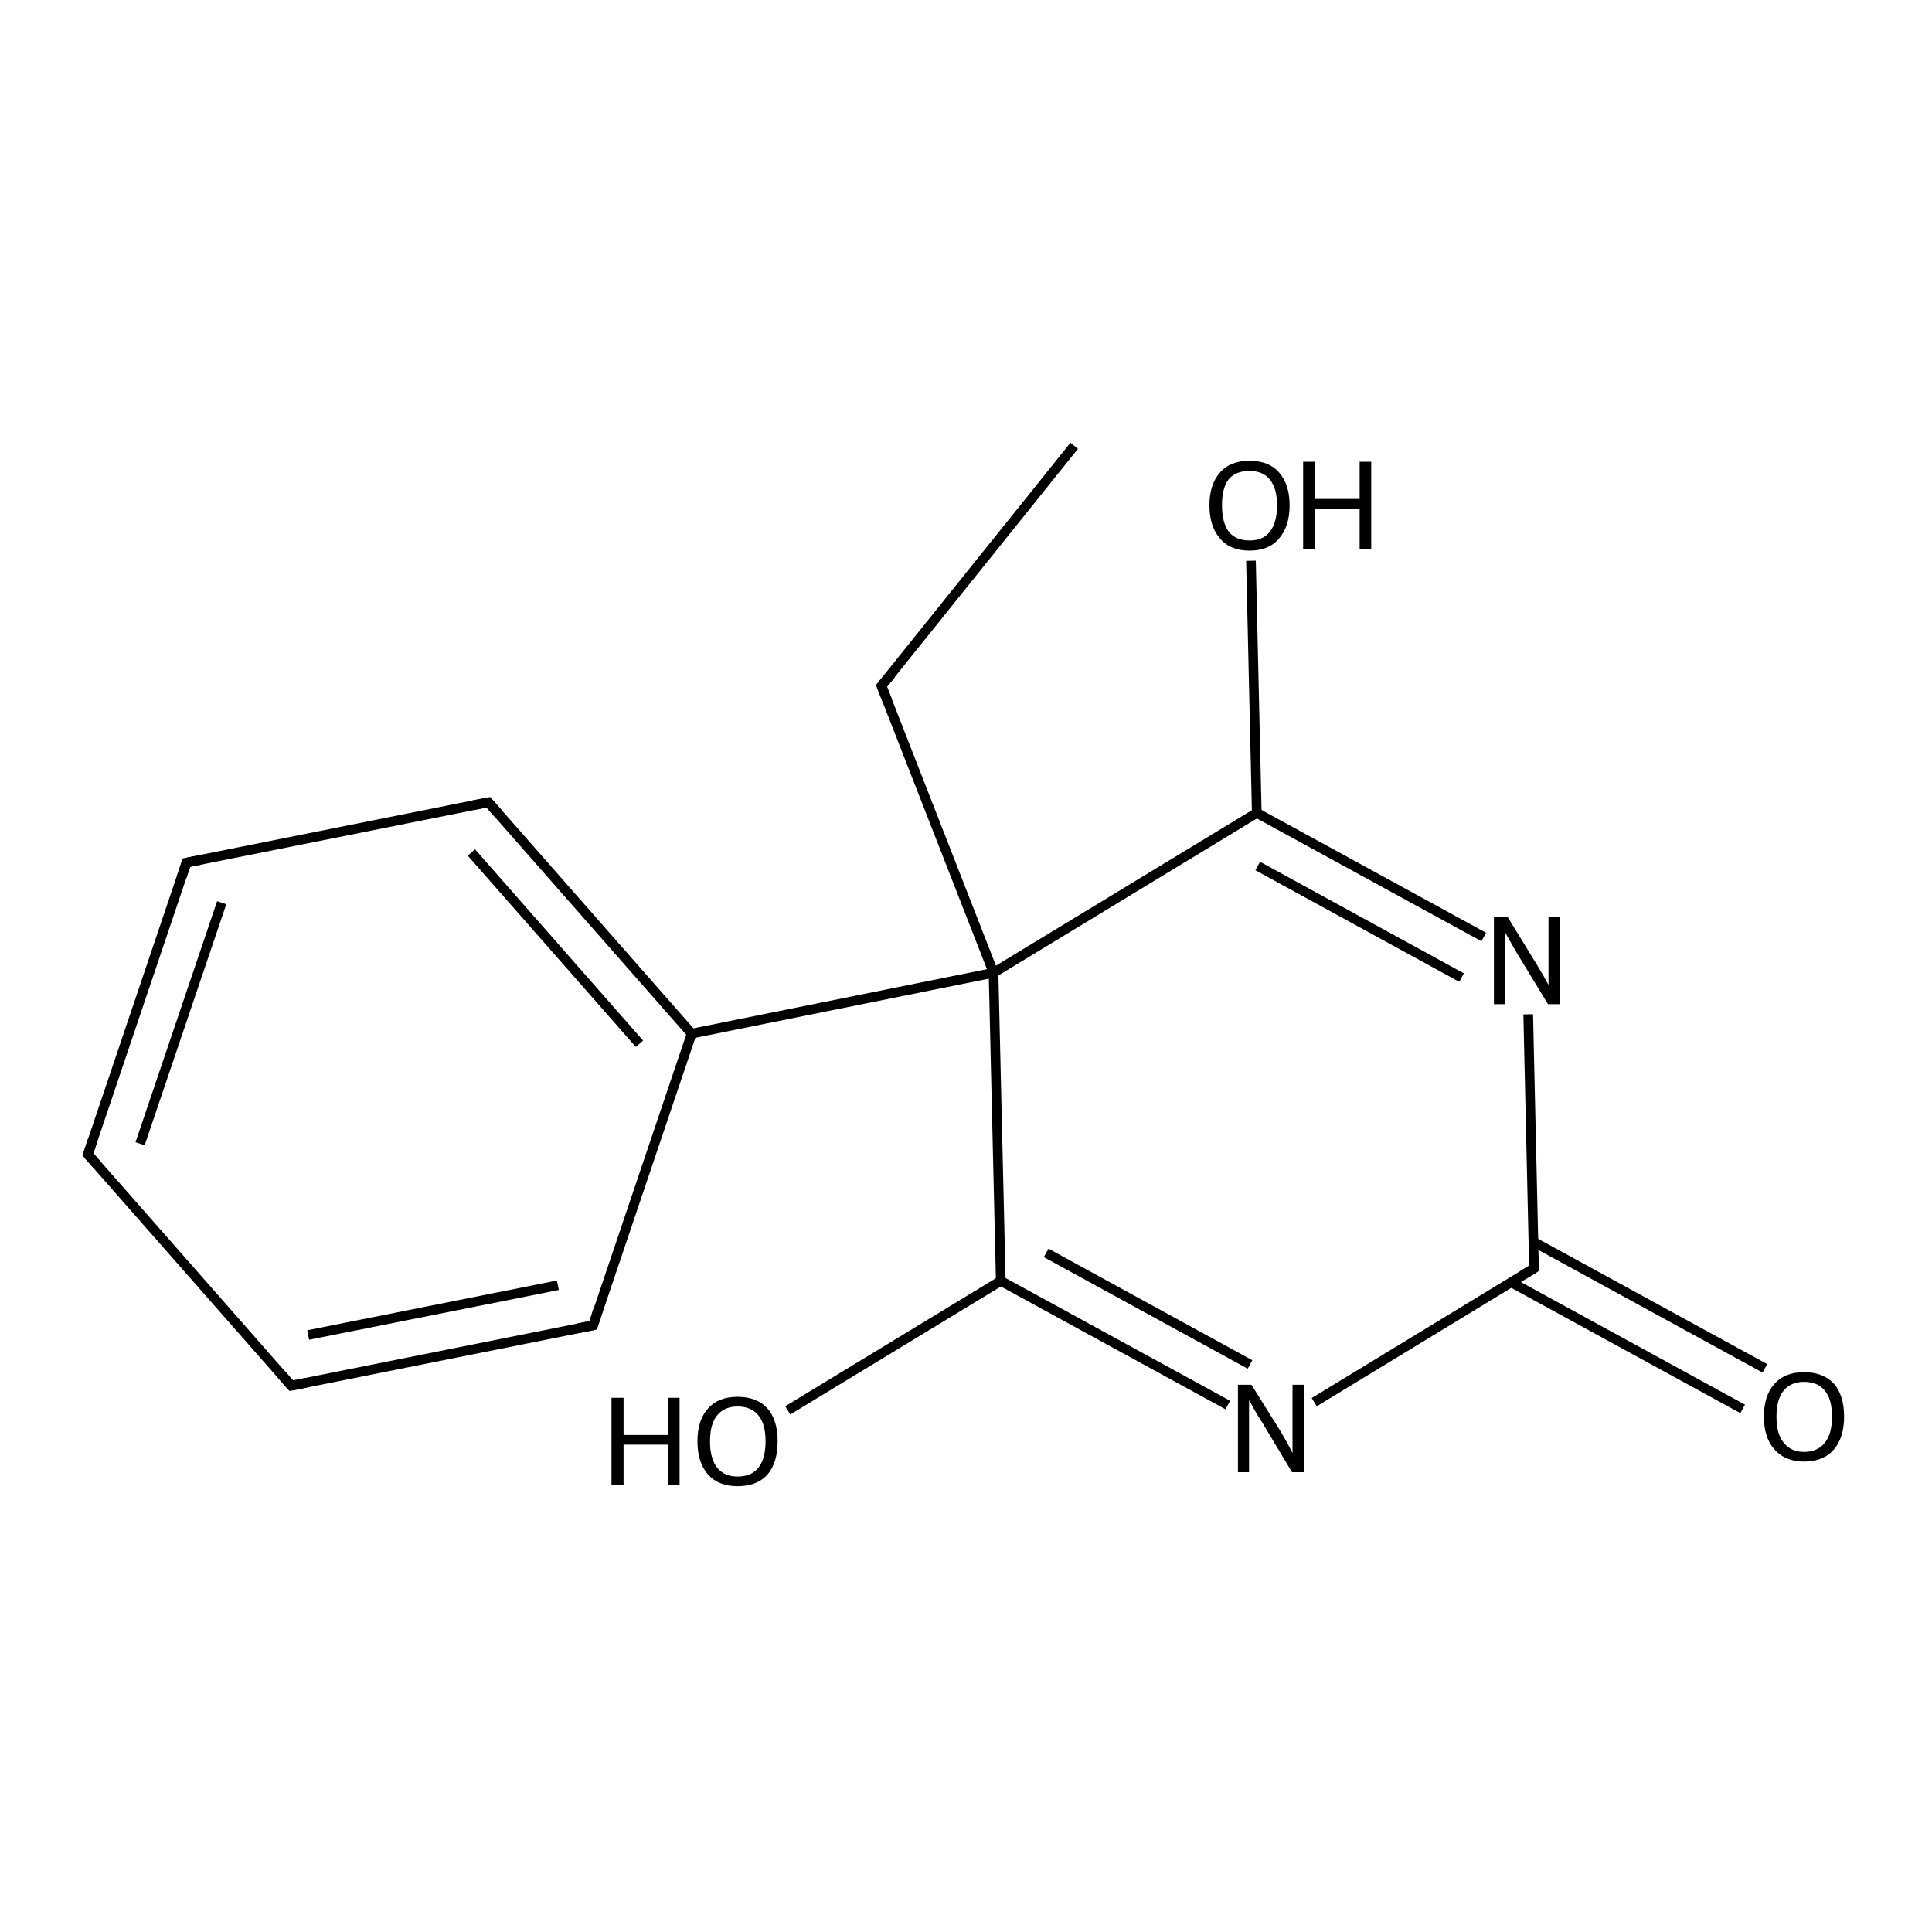 <?xml version='1.0' encoding='iso-8859-1'?>
<svg version='1.1' baseProfile='full'
              xmlns='http://www.w3.org/2000/svg'
                      xmlns:rdkit='http://www.rdkit.org/xml'
                      xmlns:xlink='http://www.w3.org/1999/xlink'
                  xml:space='preserve'
width='400px' height='400px' viewBox='0 0 400 400'>
<!-- END OF HEADER -->
<rect style='opacity:1.0;fill:#FFFFFF;stroke:none' width='400.0' height='400.0' x='0.0' y='0.0'> </rect>
<path class='bond-0 atom-0 atom-1' d='M 222.4,92.3 L 182.5,142.0' style='fill:none;fill-rule:evenodd;stroke:#000000;stroke-width:2.0px;stroke-linecap:butt;stroke-linejoin:miter;stroke-opacity:1' />
<path class='bond-1 atom-1 atom-11' d='M 182.5,142.0 L 205.7,201.4' style='fill:none;fill-rule:evenodd;stroke:#000000;stroke-width:2.0px;stroke-linecap:butt;stroke-linejoin:miter;stroke-opacity:1' />
<path class='bond-2 atom-2 atom-3' d='M 18.2,239.0 L 38.6,178.6' style='fill:none;fill-rule:evenodd;stroke:#000000;stroke-width:2.0px;stroke-linecap:butt;stroke-linejoin:miter;stroke-opacity:1' />
<path class='bond-2 atom-2 atom-3' d='M 29.0,236.8 L 45.9,186.9' style='fill:none;fill-rule:evenodd;stroke:#000000;stroke-width:2.0px;stroke-linecap:butt;stroke-linejoin:miter;stroke-opacity:1' />
<path class='bond-3 atom-2 atom-4' d='M 18.2,239.0 L 60.3,286.9' style='fill:none;fill-rule:evenodd;stroke:#000000;stroke-width:2.0px;stroke-linecap:butt;stroke-linejoin:miter;stroke-opacity:1' />
<path class='bond-4 atom-3 atom-5' d='M 38.6,178.6 L 101.1,166.1' style='fill:none;fill-rule:evenodd;stroke:#000000;stroke-width:2.0px;stroke-linecap:butt;stroke-linejoin:miter;stroke-opacity:1' />
<path class='bond-5 atom-4 atom-6' d='M 60.3,286.9 L 122.8,274.4' style='fill:none;fill-rule:evenodd;stroke:#000000;stroke-width:2.0px;stroke-linecap:butt;stroke-linejoin:miter;stroke-opacity:1' />
<path class='bond-5 atom-4 atom-6' d='M 63.8,276.4 L 115.5,266.1' style='fill:none;fill-rule:evenodd;stroke:#000000;stroke-width:2.0px;stroke-linecap:butt;stroke-linejoin:miter;stroke-opacity:1' />
<path class='bond-6 atom-5 atom-7' d='M 101.1,166.1 L 143.2,214.0' style='fill:none;fill-rule:evenodd;stroke:#000000;stroke-width:2.0px;stroke-linecap:butt;stroke-linejoin:miter;stroke-opacity:1' />
<path class='bond-6 atom-5 atom-7' d='M 97.6,176.5 L 132.4,216.1' style='fill:none;fill-rule:evenodd;stroke:#000000;stroke-width:2.0px;stroke-linecap:butt;stroke-linejoin:miter;stroke-opacity:1' />
<path class='bond-7 atom-6 atom-7' d='M 122.8,274.4 L 143.2,214.0' style='fill:none;fill-rule:evenodd;stroke:#000000;stroke-width:2.0px;stroke-linecap:butt;stroke-linejoin:miter;stroke-opacity:1' />
<path class='bond-8 atom-7 atom-11' d='M 143.2,214.0 L 205.7,201.4' style='fill:none;fill-rule:evenodd;stroke:#000000;stroke-width:2.0px;stroke-linecap:butt;stroke-linejoin:miter;stroke-opacity:1' />
<path class='bond-9 atom-8 atom-11' d='M 207.2,265.2 L 205.7,201.4' style='fill:none;fill-rule:evenodd;stroke:#000000;stroke-width:2.0px;stroke-linecap:butt;stroke-linejoin:miter;stroke-opacity:1' />
<path class='bond-10 atom-8 atom-12' d='M 207.2,265.2 L 254.2,290.9' style='fill:none;fill-rule:evenodd;stroke:#000000;stroke-width:2.0px;stroke-linecap:butt;stroke-linejoin:miter;stroke-opacity:1' />
<path class='bond-10 atom-8 atom-12' d='M 216.6,259.4 L 258.8,282.5' style='fill:none;fill-rule:evenodd;stroke:#000000;stroke-width:2.0px;stroke-linecap:butt;stroke-linejoin:miter;stroke-opacity:1' />
<path class='bond-11 atom-8 atom-14' d='M 207.2,265.2 L 163.1,292.0' style='fill:none;fill-rule:evenodd;stroke:#000000;stroke-width:2.0px;stroke-linecap:butt;stroke-linejoin:miter;stroke-opacity:1' />
<path class='bond-12 atom-9 atom-11' d='M 260.2,168.3 L 205.7,201.4' style='fill:none;fill-rule:evenodd;stroke:#000000;stroke-width:2.0px;stroke-linecap:butt;stroke-linejoin:miter;stroke-opacity:1' />
<path class='bond-13 atom-9 atom-13' d='M 260.2,168.3 L 307.2,194.0' style='fill:none;fill-rule:evenodd;stroke:#000000;stroke-width:2.0px;stroke-linecap:butt;stroke-linejoin:miter;stroke-opacity:1' />
<path class='bond-13 atom-9 atom-13' d='M 260.4,179.3 L 302.6,202.4' style='fill:none;fill-rule:evenodd;stroke:#000000;stroke-width:2.0px;stroke-linecap:butt;stroke-linejoin:miter;stroke-opacity:1' />
<path class='bond-14 atom-9 atom-15' d='M 260.2,168.3 L 259.0,116.1' style='fill:none;fill-rule:evenodd;stroke:#000000;stroke-width:2.0px;stroke-linecap:butt;stroke-linejoin:miter;stroke-opacity:1' />
<path class='bond-15 atom-10 atom-12' d='M 317.6,262.6 L 272.1,290.3' style='fill:none;fill-rule:evenodd;stroke:#000000;stroke-width:2.0px;stroke-linecap:butt;stroke-linejoin:miter;stroke-opacity:1' />
<path class='bond-16 atom-10 atom-13' d='M 317.6,262.6 L 316.4,210.0' style='fill:none;fill-rule:evenodd;stroke:#000000;stroke-width:2.0px;stroke-linecap:butt;stroke-linejoin:miter;stroke-opacity:1' />
<path class='bond-17 atom-10 atom-16' d='M 312.9,265.5 L 360.8,291.7' style='fill:none;fill-rule:evenodd;stroke:#000000;stroke-width:2.0px;stroke-linecap:butt;stroke-linejoin:miter;stroke-opacity:1' />
<path class='bond-17 atom-10 atom-16' d='M 317.5,257.1 L 365.4,283.3' style='fill:none;fill-rule:evenodd;stroke:#000000;stroke-width:2.0px;stroke-linecap:butt;stroke-linejoin:miter;stroke-opacity:1' />
<path d='M 184.5,139.6 L 182.5,142.0 L 183.7,145.0' style='fill:none;stroke:#000000;stroke-width:2.0px;stroke-linecap:butt;stroke-linejoin:miter;stroke-opacity:1;' />
<path d='M 19.2,236.0 L 18.2,239.0 L 20.3,241.4' style='fill:none;stroke:#000000;stroke-width:2.0px;stroke-linecap:butt;stroke-linejoin:miter;stroke-opacity:1;' />
<path d='M 37.6,181.6 L 38.6,178.6 L 41.7,178.0' style='fill:none;stroke:#000000;stroke-width:2.0px;stroke-linecap:butt;stroke-linejoin:miter;stroke-opacity:1;' />
<path d='M 58.2,284.5 L 60.3,286.9 L 63.4,286.3' style='fill:none;stroke:#000000;stroke-width:2.0px;stroke-linecap:butt;stroke-linejoin:miter;stroke-opacity:1;' />
<path d='M 98.0,166.7 L 101.1,166.1 L 103.2,168.5' style='fill:none;stroke:#000000;stroke-width:2.0px;stroke-linecap:butt;stroke-linejoin:miter;stroke-opacity:1;' />
<path d='M 119.7,275.0 L 122.8,274.4 L 123.8,271.3' style='fill:none;stroke:#000000;stroke-width:2.0px;stroke-linecap:butt;stroke-linejoin:miter;stroke-opacity:1;' />
<path d='M 315.3,264.0 L 317.6,262.6 L 317.5,260.0' style='fill:none;stroke:#000000;stroke-width:2.0px;stroke-linecap:butt;stroke-linejoin:miter;stroke-opacity:1;' />
<path class='atom-12' d='M 259.1 286.7
L 265.1 296.3
Q 265.6 297.2, 266.6 298.9
Q 267.5 300.7, 267.6 300.8
L 267.6 286.7
L 270.0 286.7
L 270.0 304.8
L 267.5 304.8
L 261.2 294.3
Q 260.4 293.1, 259.6 291.7
Q 258.9 290.3, 258.6 289.9
L 258.6 304.8
L 256.3 304.8
L 256.3 286.7
L 259.1 286.7
' fill='#000000'/>
<path class='atom-13' d='M 312.1 189.8
L 318.0 199.4
Q 318.6 200.4, 319.6 202.1
Q 320.5 203.8, 320.6 203.9
L 320.6 189.8
L 323.0 189.8
L 323.0 207.9
L 320.5 207.9
L 314.1 197.4
Q 313.4 196.2, 312.6 194.8
Q 311.8 193.4, 311.6 193.0
L 311.6 207.9
L 309.3 207.9
L 309.3 189.8
L 312.1 189.8
' fill='#000000'/>
<path class='atom-14' d='M 126.6 289.4
L 129.1 289.4
L 129.1 297.1
L 138.3 297.1
L 138.3 289.4
L 140.7 289.4
L 140.7 307.4
L 138.3 307.4
L 138.3 299.1
L 129.1 299.1
L 129.1 307.4
L 126.6 307.4
L 126.6 289.4
' fill='#000000'/>
<path class='atom-14' d='M 144.4 298.4
Q 144.4 294.0, 146.6 291.6
Q 148.7 289.2, 152.7 289.2
Q 156.7 289.2, 158.9 291.6
Q 161.0 294.0, 161.0 298.4
Q 161.0 302.8, 158.9 305.3
Q 156.7 307.7, 152.7 307.7
Q 148.8 307.7, 146.6 305.3
Q 144.4 302.8, 144.4 298.4
M 152.7 305.7
Q 155.5 305.7, 157.0 303.9
Q 158.5 302.0, 158.5 298.4
Q 158.5 294.8, 157.0 293.0
Q 155.5 291.2, 152.7 291.2
Q 150.0 291.2, 148.5 293.0
Q 147.0 294.8, 147.0 298.4
Q 147.0 302.0, 148.5 303.9
Q 150.0 305.7, 152.7 305.7
' fill='#000000'/>
<path class='atom-15' d='M 250.4 104.6
Q 250.4 100.3, 252.6 97.8
Q 254.7 95.4, 258.7 95.4
Q 262.7 95.4, 264.8 97.8
Q 267.0 100.3, 267.0 104.6
Q 267.0 109.0, 264.8 111.5
Q 262.7 114.0, 258.7 114.0
Q 254.7 114.0, 252.6 111.5
Q 250.4 109.0, 250.4 104.6
M 258.7 111.9
Q 261.5 111.9, 262.9 110.1
Q 264.4 108.2, 264.4 104.6
Q 264.4 101.1, 262.9 99.3
Q 261.5 97.5, 258.7 97.5
Q 255.9 97.5, 254.4 99.2
Q 253.0 101.0, 253.0 104.6
Q 253.0 108.2, 254.4 110.1
Q 255.9 111.9, 258.7 111.9
' fill='#000000'/>
<path class='atom-15' d='M 269.8 95.6
L 272.2 95.6
L 272.2 103.3
L 281.5 103.3
L 281.5 95.6
L 283.9 95.6
L 283.9 113.7
L 281.5 113.7
L 281.5 105.3
L 272.2 105.3
L 272.2 113.7
L 269.8 113.7
L 269.8 95.6
' fill='#000000'/>
<path class='atom-16' d='M 365.2 293.3
Q 365.2 288.9, 367.4 286.5
Q 369.5 284.1, 373.5 284.1
Q 377.5 284.1, 379.7 286.5
Q 381.8 288.9, 381.8 293.3
Q 381.8 297.6, 379.7 300.1
Q 377.5 302.6, 373.5 302.6
Q 369.6 302.6, 367.4 300.1
Q 365.2 297.7, 365.2 293.3
M 373.5 300.6
Q 376.3 300.6, 377.8 298.7
Q 379.3 296.9, 379.3 293.3
Q 379.3 289.7, 377.8 287.9
Q 376.3 286.1, 373.5 286.1
Q 370.8 286.1, 369.3 287.9
Q 367.8 289.7, 367.8 293.3
Q 367.8 296.9, 369.3 298.7
Q 370.8 300.6, 373.5 300.6
' fill='#000000'/>
</svg>

